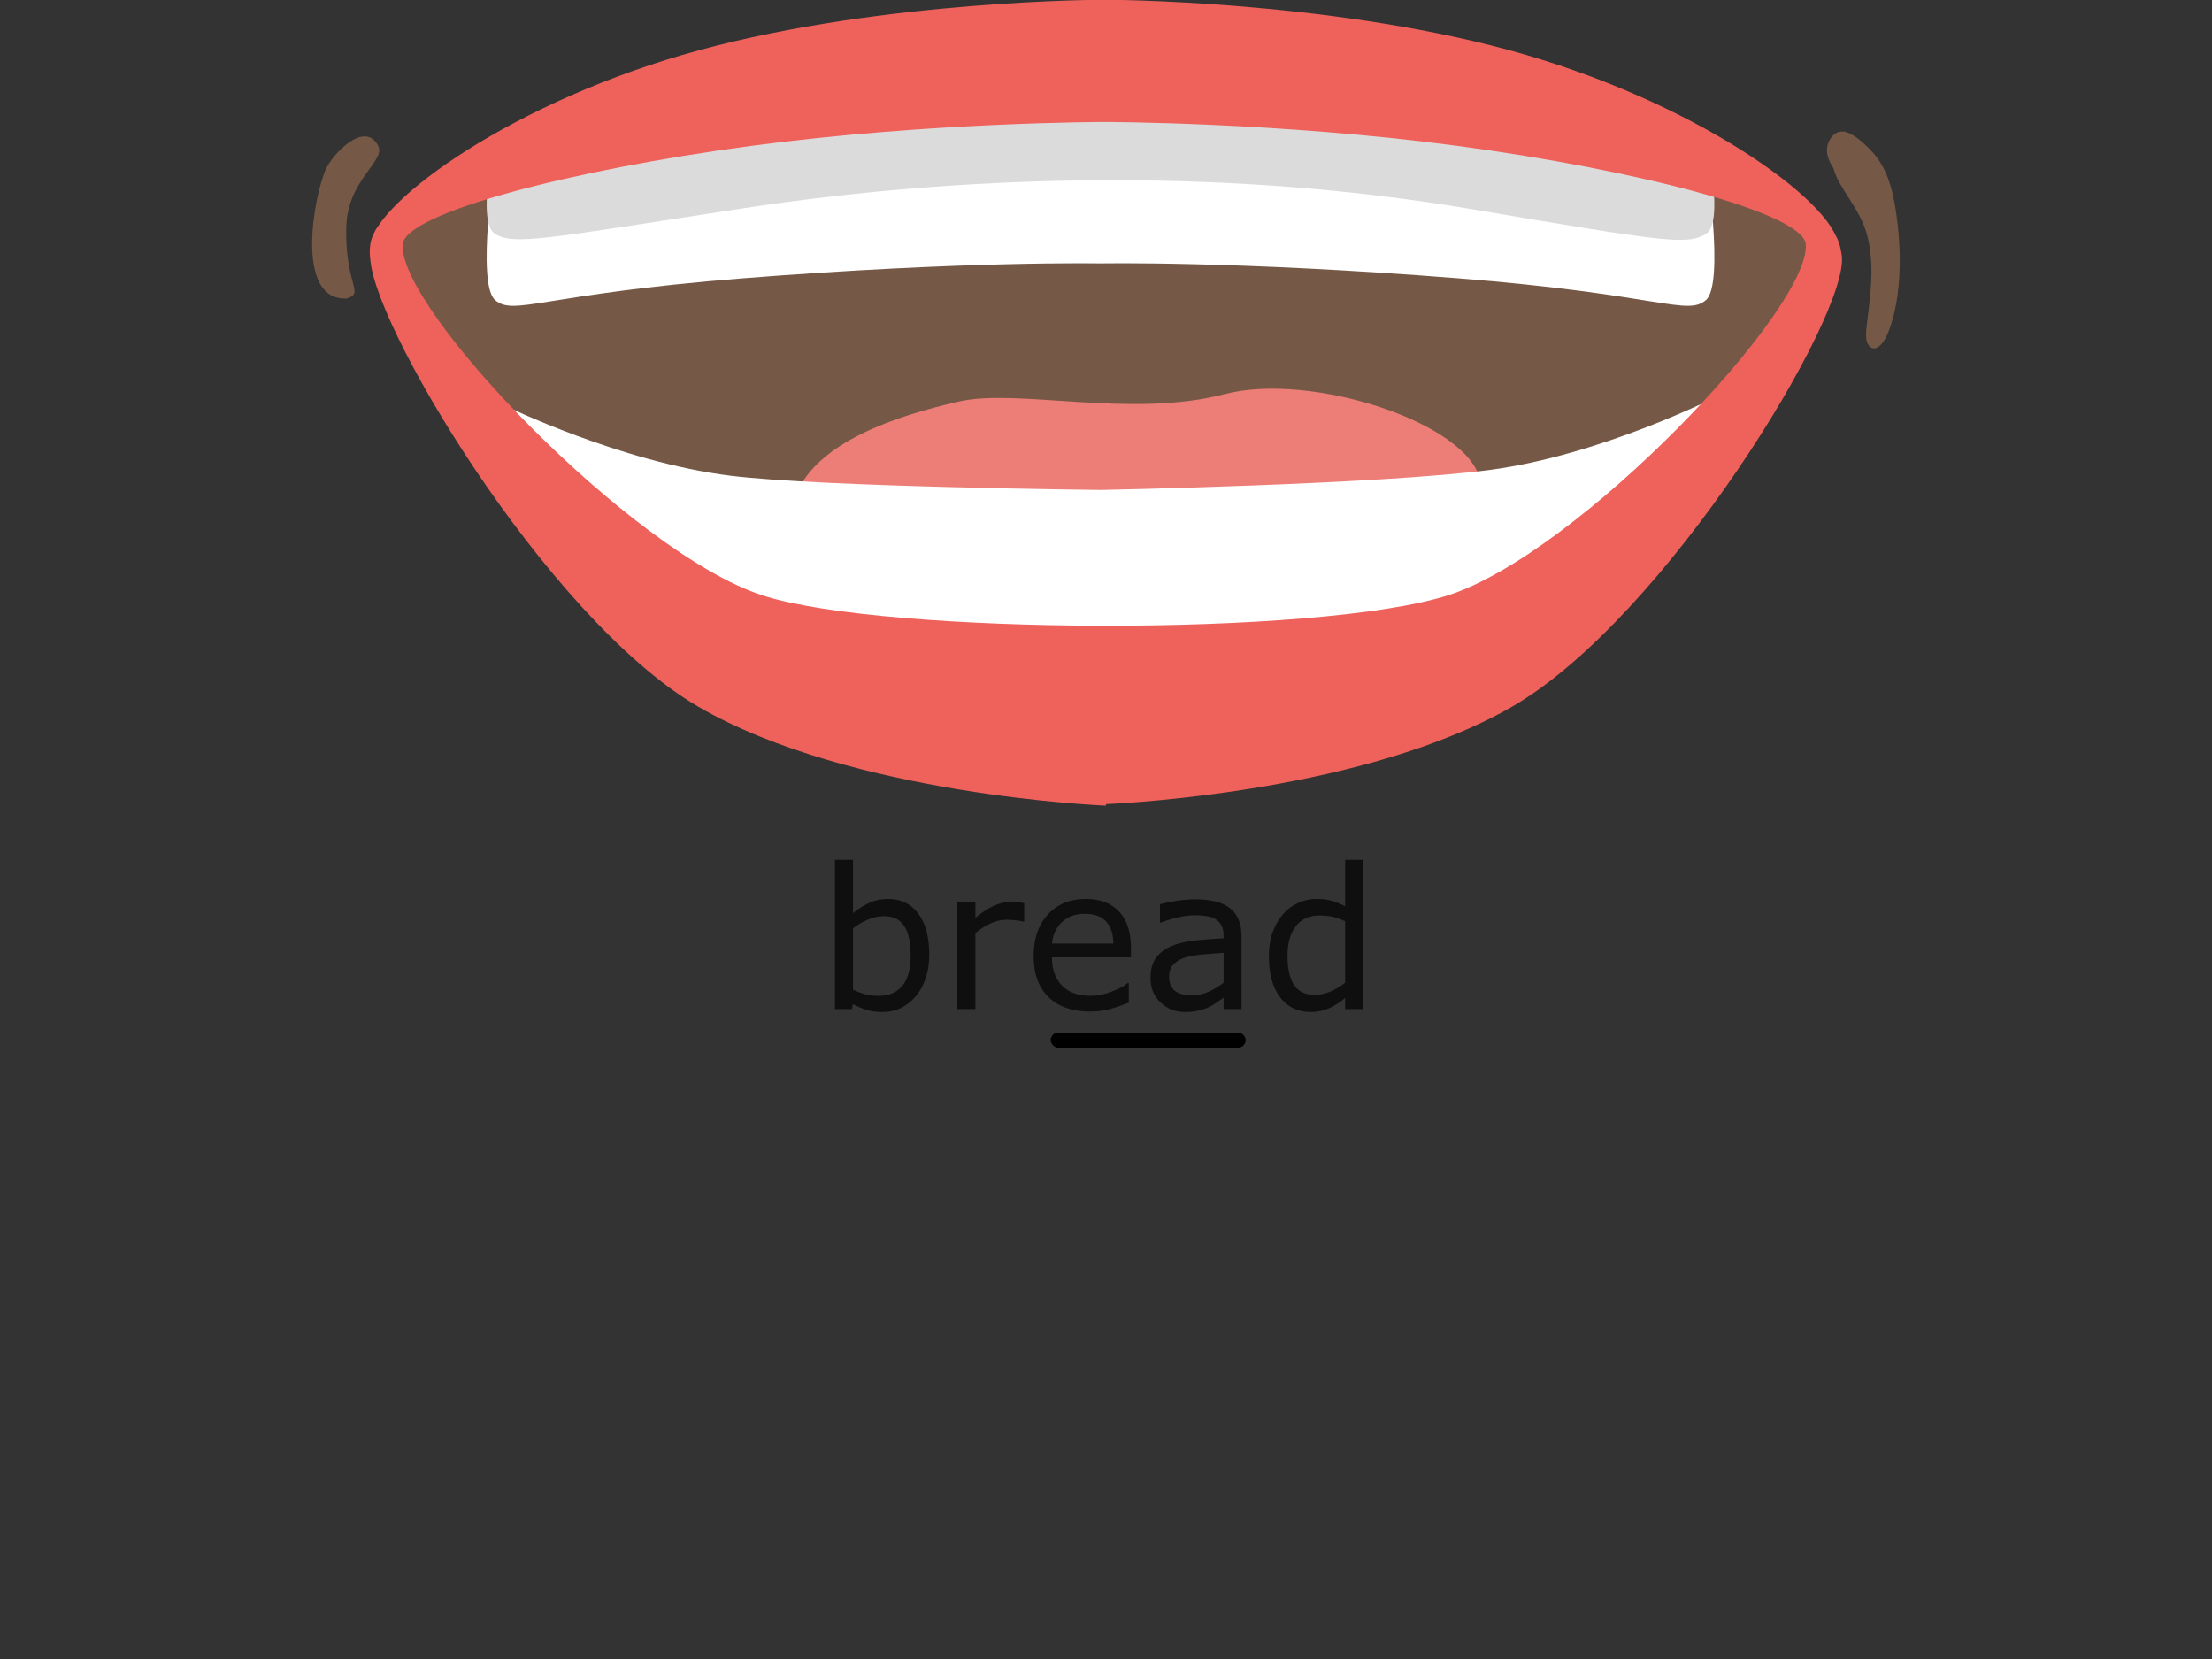 <?xml version="1.0" encoding="UTF-8" standalone="no"?>
<!-- Created with Inkscape (http://www.inkscape.org/) -->

<svg
   width="400"
   height="300"
   viewBox="0 0 105.833 79.375"
   version="1.1"
   id="svg1"
   inkscape:version="1.3.2 (091e20e, 2023-11-25, custom)"
   sodipodi:docname="Mou_E_ea.svg"
   xmlns:inkscape="http://www.inkscape.org/namespaces/inkscape"
   xmlns:sodipodi="http://sodipodi.sourceforge.net/DTD/sodipodi-0.dtd"
   xmlns="http://www.w3.org/2000/svg"
   xmlns:svg="http://www.w3.org/2000/svg">
  <rect x="0" y="0" width="105.833" height="79.375" fill="#333333" stroke="none"/>
  <sodipodi:namedview
     id="namedview1"
     pagecolor="#ffffff"
     bordercolor="#000000"
     borderopacity="0.25"
     inkscape:showpageshadow="2"
     inkscape:pageopacity="0.0"
     inkscape:pagecheckerboard="0"
     inkscape:deskcolor="#d1d1d1"
     inkscape:document-units="mm"
     inkscape:zoom="3.6031894"
     inkscape:cx="205.65114"
     inkscape:cy="129.1911"
     inkscape:window-width="1536"
     inkscape:window-height="953"
     inkscape:window-x="-8"
     inkscape:window-y="-8"
     inkscape:window-maximized="1"
     inkscape:current-layer="g3" />
  <defs
     id="defs1">
    <rect
       x="503.932"
       y="352.211"
       width="93.66"
       height="32.471"
       id="rect2-7-77-5-8-3" />
    <rect
       x="503.932"
       y="352.211"
       width="93.66"
       height="32.471"
       id="rect2-7-7-0-7-9-0-8" />
    <rect
       x="503.932"
       y="352.211"
       width="93.66"
       height="32.471"
       id="rect2-7-7-0-7-9-0-8-3" />
    <rect
       x="503.932"
       y="352.211"
       width="93.66"
       height="32.471"
       id="rect2-7-7-0-7-9-0-8-3-0" />
    <rect
       x="503.932"
       y="352.211"
       width="93.66"
       height="32.471"
       id="rect2-7-7-0-7-9-0-8-9" />
    <rect
       x="503.932"
       y="352.211"
       width="93.66"
       height="32.471"
       id="rect2-7-7-0-7-9-0-8-3-0-3" />
  </defs>
  <g
     inkscape:label="Layer 1"
     inkscape:groupmode="layer"
     id="layer1">
    <g
       id="g43"
       transform="matrix(0.94,0,0,0.94,-180.781,-64.722)">
      <g
         id="g3"
         transform="translate(-0.601,-2.646)">
        <path
           d="m 518.941,368.936 q 0,1.799 -0.514,3.238 -0.501,1.439 -1.362,2.416 -0.912,1.015 -2.005,1.529 -1.092,0.501 -2.403,0.501 -1.221,0 -2.133,-0.296 -0.912,-0.283 -1.799,-0.771 l -0.154,0.668 h -2.262 v -19.996 h 2.416 v 7.145 q 1.015,-0.835 2.159,-1.362 1.144,-0.54 2.57,-0.54 2.544,0 4.009,1.953 1.478,1.953 1.478,5.513 z M 516.448,369 q 0,-2.57 -0.848,-3.894 -0.848,-1.336 -2.737,-1.336 -1.054,0 -2.133,0.463 -1.079,0.45 -2.005,1.169 v 8.225 q 1.028,0.463 1.761,0.643 0.745,0.18 1.683,0.18 2.005,0 3.136,-1.311 1.144,-1.324 1.144,-4.138 z m 15.215,-4.498 h -0.129 q -0.54,-0.129 -1.054,-0.18 -0.501,-0.064 -1.195,-0.064 -1.118,0 -2.159,0.501 -1.041,0.488 -2.005,1.272 v 10.191 h -2.416 v -14.354 h 2.416 v 2.12 q 1.439,-1.157 2.532,-1.632 1.105,-0.488 2.249,-0.488 0.63,0 0.912,0.039 0.283,0.026 0.848,0.116 z m 14.29,4.793 h -10.576 q 0,1.324 0.398,2.313 0.398,0.977 1.092,1.606 0.668,0.617 1.581,0.925 0.925,0.308 2.03,0.308 1.465,0 2.943,-0.578 1.491,-0.591 2.12,-1.157 h 0.129 v 2.634 q -1.221,0.514 -2.493,0.861 -1.272,0.347 -2.673,0.347 -3.573,0 -5.577,-1.928 -2.005,-1.94 -2.005,-5.5 0,-3.521 1.915,-5.59 1.928,-2.069 5.063,-2.069 2.904,0 4.472,1.696 1.581,1.696 1.581,4.819 z m -2.352,-1.851 q -0.013,-1.902 -0.964,-2.943 -0.938,-1.041 -2.866,-1.041 -1.94,0 -3.097,1.144 -1.144,1.144 -1.298,2.84 z m 17.169,8.777 h -2.403 v -1.529 q -0.321,0.218 -0.874,0.617 -0.54,0.386 -1.054,0.617 -0.604,0.296 -1.388,0.488 -0.784,0.206 -1.838,0.206 -1.94,0 -3.29,-1.285 -1.349,-1.285 -1.349,-3.277 0,-1.632 0.694,-2.634 0.707,-1.015 2.005,-1.594 1.311,-0.578 3.148,-0.784 1.838,-0.206 3.945,-0.308 v -0.373 q 0,-0.822 -0.296,-1.362 -0.283,-0.54 -0.822,-0.848 -0.514,-0.296 -1.234,-0.398 -0.72,-0.103 -1.504,-0.103 -0.951,0 -2.12,0.257 -1.169,0.244 -2.416,0.72 h -0.129 v -2.455 q 0.707,-0.193 2.043,-0.424 1.336,-0.231 2.634,-0.231 1.516,0 2.634,0.257 1.131,0.244 1.953,0.848 0.81,0.591 1.234,1.529 0.424,0.938 0.424,2.326 z m -2.403,-3.534 v -3.997 q -1.105,0.064 -2.609,0.193 -1.491,0.129 -2.365,0.373 -1.041,0.296 -1.683,0.925 -0.643,0.617 -0.643,1.709 0,1.234 0.745,1.863 0.745,0.617 2.275,0.617 1.272,0 2.326,-0.488 1.054,-0.501 1.953,-1.195 z m 18.698,3.534 h -2.416 v -1.504 q -1.041,0.9 -2.172,1.401 -1.131,0.501 -2.455,0.501 -2.57,0 -4.087,-1.979 -1.504,-1.979 -1.504,-5.487 0,-1.825 0.514,-3.251 0.527,-1.426 1.414,-2.429 0.874,-0.977 2.03,-1.491 1.169,-0.514 2.416,-0.514 1.131,0 2.005,0.244 0.874,0.231 1.838,0.733 v -6.22 h 2.416 z m -2.416,-3.534 v -8.237 q -0.977,-0.437 -1.748,-0.604 -0.771,-0.167 -1.683,-0.167 -2.03,0 -3.161,1.414 -1.131,1.414 -1.131,4.009 0,2.557 0.874,3.894 0.874,1.324 2.801,1.324 1.028,0 2.082,-0.45 1.054,-0.463 1.966,-1.182 z"
           id="text2-6-3-9-6-8-4-8"
           style="font-size:26.319px;white-space:pre;fill:#0f0f0f;stroke:#000000;stroke-width:0"
           transform="matrix(0.38,0,0,0.38,43.022,-20.104)"
           aria-label="bread" />
        <rect
           style="fill:#000000;fill-opacity:1;stroke:#ea75b3;stroke-width:0"
           id="rect1"
           width="9.923"
           height="0.769"
           x="246.402"
           y="124.055"
           ry="0.385" />
      </g>
    </g>
    <g
       id="g140"
       transform="matrix(0.674,0,0,0.674,108.887,311.207)">
      <path
         id="path13"
         d="m -35.336,-447.568 c -5.584,-3.211 -12.37,-5.408 -18.64,-6.909 -9.999,-2.391 -20.01,-2.546 -30.228,-2.546 -3.847,0 -7.569,0.553 -11.331,0.728 -1.644,0.077 -4.107,-0.651 -6.02,-0.651 l 0.425,-0.077 c -3.984,-0.276 -8.685,1.857 -12.546,2.7 -3.348,0.733 -6.941,1.561 -10.217,2.462 -4.835,1.33 -12.984,5.411 -10.255,11.628 1.866,4.251 4.832,7.743 7.752,11.351 5.894,7.286 13.675,12.727 22.94,14.551 13.792,2.716 27.761,2.573 41.449,-0.106 3.066,-0.601 6.433,-1.119 9.073,-2.883 1.812,-1.212 3.063,-3.099 4.649,-4.579 2.133,-1.989 4.451,-3.649 6.184,-6.029 2.804,-3.852 6.38,-7.087 9.083,-11.001 2.288,-3.312 0.989,-6.737 -2.319,-8.64"
         style="fill:#755946;fill-opacity:1;fill-rule:nonzero;stroke:none;stroke-width:0.016" />
      <path
         id="path14"
         d="m -105.063,-426.598 c 5.714,4.177 10.755,5.727 24.454,5.727 9.906,0 18.429,-2.562 24.145,-6.706 -0.765,-4.124 -12.031,-7.777 -18.148,-6.178 -6.696,1.75 -14.687,-0.427 -18.867,0.525 -4.584,1.047 -10.053,2.889 -11.584,6.632"
         style="fill:#ed7d77;fill-opacity:1;fill-rule:nonzero;stroke:none;stroke-width:0.016" />
      <path
         id="path15"
         d="m -40.455,-450.345 c 0,0 -7.332,-2.626 -8.104,-2.818 -0.772,-0.194 -34.872,-4.631 -34.872,-4.631 0,0 -34.1,4.437 -34.872,4.631 -0.772,0.192 -8.104,2.818 -8.104,2.818 0,0 -1.351,8.758 0,9.915 1.351,1.159 3.324,-0.415 17.558,-1.543 15.821,-1.253 25.418,-1.061 25.418,-1.061 0,0 9.596,-0.192 25.418,1.061 14.235,1.129 16.207,2.702 17.558,1.543 1.351,-1.157 0,-9.915 0,-9.915"
         style="fill:#ffffff;fill-opacity:1;fill-rule:nonzero;stroke:none;stroke-width:0.016" />
      <path
         id="path16"
         d="m -40.455,-451.918 c 0,0 -7.332,-1.8 -8.104,-1.931 -0.772,-0.132 -34.872,-3.173 -34.872,-3.173 0,0 -34.1,3.041 -34.872,3.173 -0.772,0.131 -8.104,1.931 -8.104,1.931 0,0 -1.351,5.999 0,6.794 1.351,0.793 3.18,0.407 17.268,-1.769 17.654,-2.727 35.893,-2.727 51.998,0 14.056,2.379 15.333,2.561 16.684,1.769 1.351,-0.794 0,-6.794 0,-6.794"
         style="fill:#dbdbdb;fill-opacity:1;fill-rule:nonzero;stroke:none;stroke-width:0.016" />
      <path
         id="path17"
         d="m -31.067,-444.396 c -0.402,-3.061 -10.21,-10.208 -23.371,-13.78 -13.16,-3.573 -28.728,-3.573 -28.728,-3.573 0,0 -15.568,0 -28.728,3.573 -13.16,3.572 -22.969,10.719 -23.371,13.78 -0.401,3.063 2.3,0 2.3,0 0.193,-2.212 11.963,-5.274 24.697,-6.975 12.734,-1.701 25.103,-1.701 25.103,-1.701 0,0 12.369,0 25.103,1.701 12.734,1.701 24.504,4.764 24.697,6.975 0,0 2.701,3.063 2.3,0"
         style="fill:#ef615b;fill-opacity:1;fill-rule:nonzero;stroke:none;stroke-width:0.016" />
      <path
         id="path18"
         d="m -39.855,-433.499 c 0,0 -8.092,4.075 -15.882,5.117 -7.789,1.042 -27.652,1.431 -27.652,1.431 0,0 -19.747,-0.203 -26.285,-1.009 -7.832,-0.965 -16.01,-4.959 -16.01,-4.959 l 17.045,17.114 25.024,1.78 -1.56e-4,0.005 0.04,-0.003 2.079,0.148 -0.01,-0.315 24.905,-2.026 16.746,-17.283"
         style="fill:#ffffff;fill-opacity:1;fill-rule:nonzero;stroke:none;stroke-width:0.016" />
      <path
         id="path19"
         d="m -30.812,-443.597 c -0.481,-3.492 -2.555,-0.799 -2.555,-0.799 0.356,4.568 -16.157,21.974 -25.392,24.923 -9.235,2.948 -40.001,2.811 -48.669,0.005 -9.222,-2.986 -25.914,-20.361 -25.538,-24.928 0,0 -1.939,-3.52 -2.3,0.695 -0.361,4.213 12.405,25.814 23.28,32.135 10.874,6.323 28.938,7.024 28.938,7.024 l 2.65e-4,-0.107 c 1.806,-0.08 18.506,-0.971 28.81,-6.904 10.903,-6.278 24.003,-27.853 23.425,-32.043"
         style="fill:#ef615b;fill-opacity:1;fill-rule:nonzero;stroke:none;stroke-width:0.016" />
      <path
         id="path20"
         d="m -136.975,-445.575 c 0.073,-3.44 2.861,-4.721 2.254,-5.831 -0.973,-1.78 -3.187,0.605 -3.671,1.619 -0.862,1.81 -2.3,9.433 1.456,9.247 1.291,-0.4 -0.126,-0.947 -0.039,-5.035"
         style="fill:#755946;fill-opacity:1;fill-rule:nonzero;stroke:none;stroke-width:0.016" />
      <path
         id="path21"
         d="m -27.09,-447.443 c -0.286,-1.518 -0.777,-2.748 -1.754,-3.714 -0.465,-0.459 -1.122,-1.086 -1.738,-1.212 l -0.008,-0.035 c -0.022,0.006 -0.042,0.014 -0.064,0.022 -0.334,-0.047 -0.652,0.061 -0.918,0.435 -0.509,0.716 -0.293,1.449 0.169,2.161 0.104,0.359 0.249,0.705 0.413,0.996 0.814,1.449 1.758,2.454 2.103,4.288 0.359,1.907 0.119,3.605 -0.097,5.427 -0.062,0.528 -0.292,1.65 0.22,1.994 0.521,0.348 1.038,-0.53 1.237,-1.021 1.066,-2.636 0.983,-6.435 0.437,-9.341"
         style="fill:#755946;fill-opacity:1;fill-rule:nonzero;stroke:none;stroke-width:0.016" />
    </g>
  </g>
</svg>
